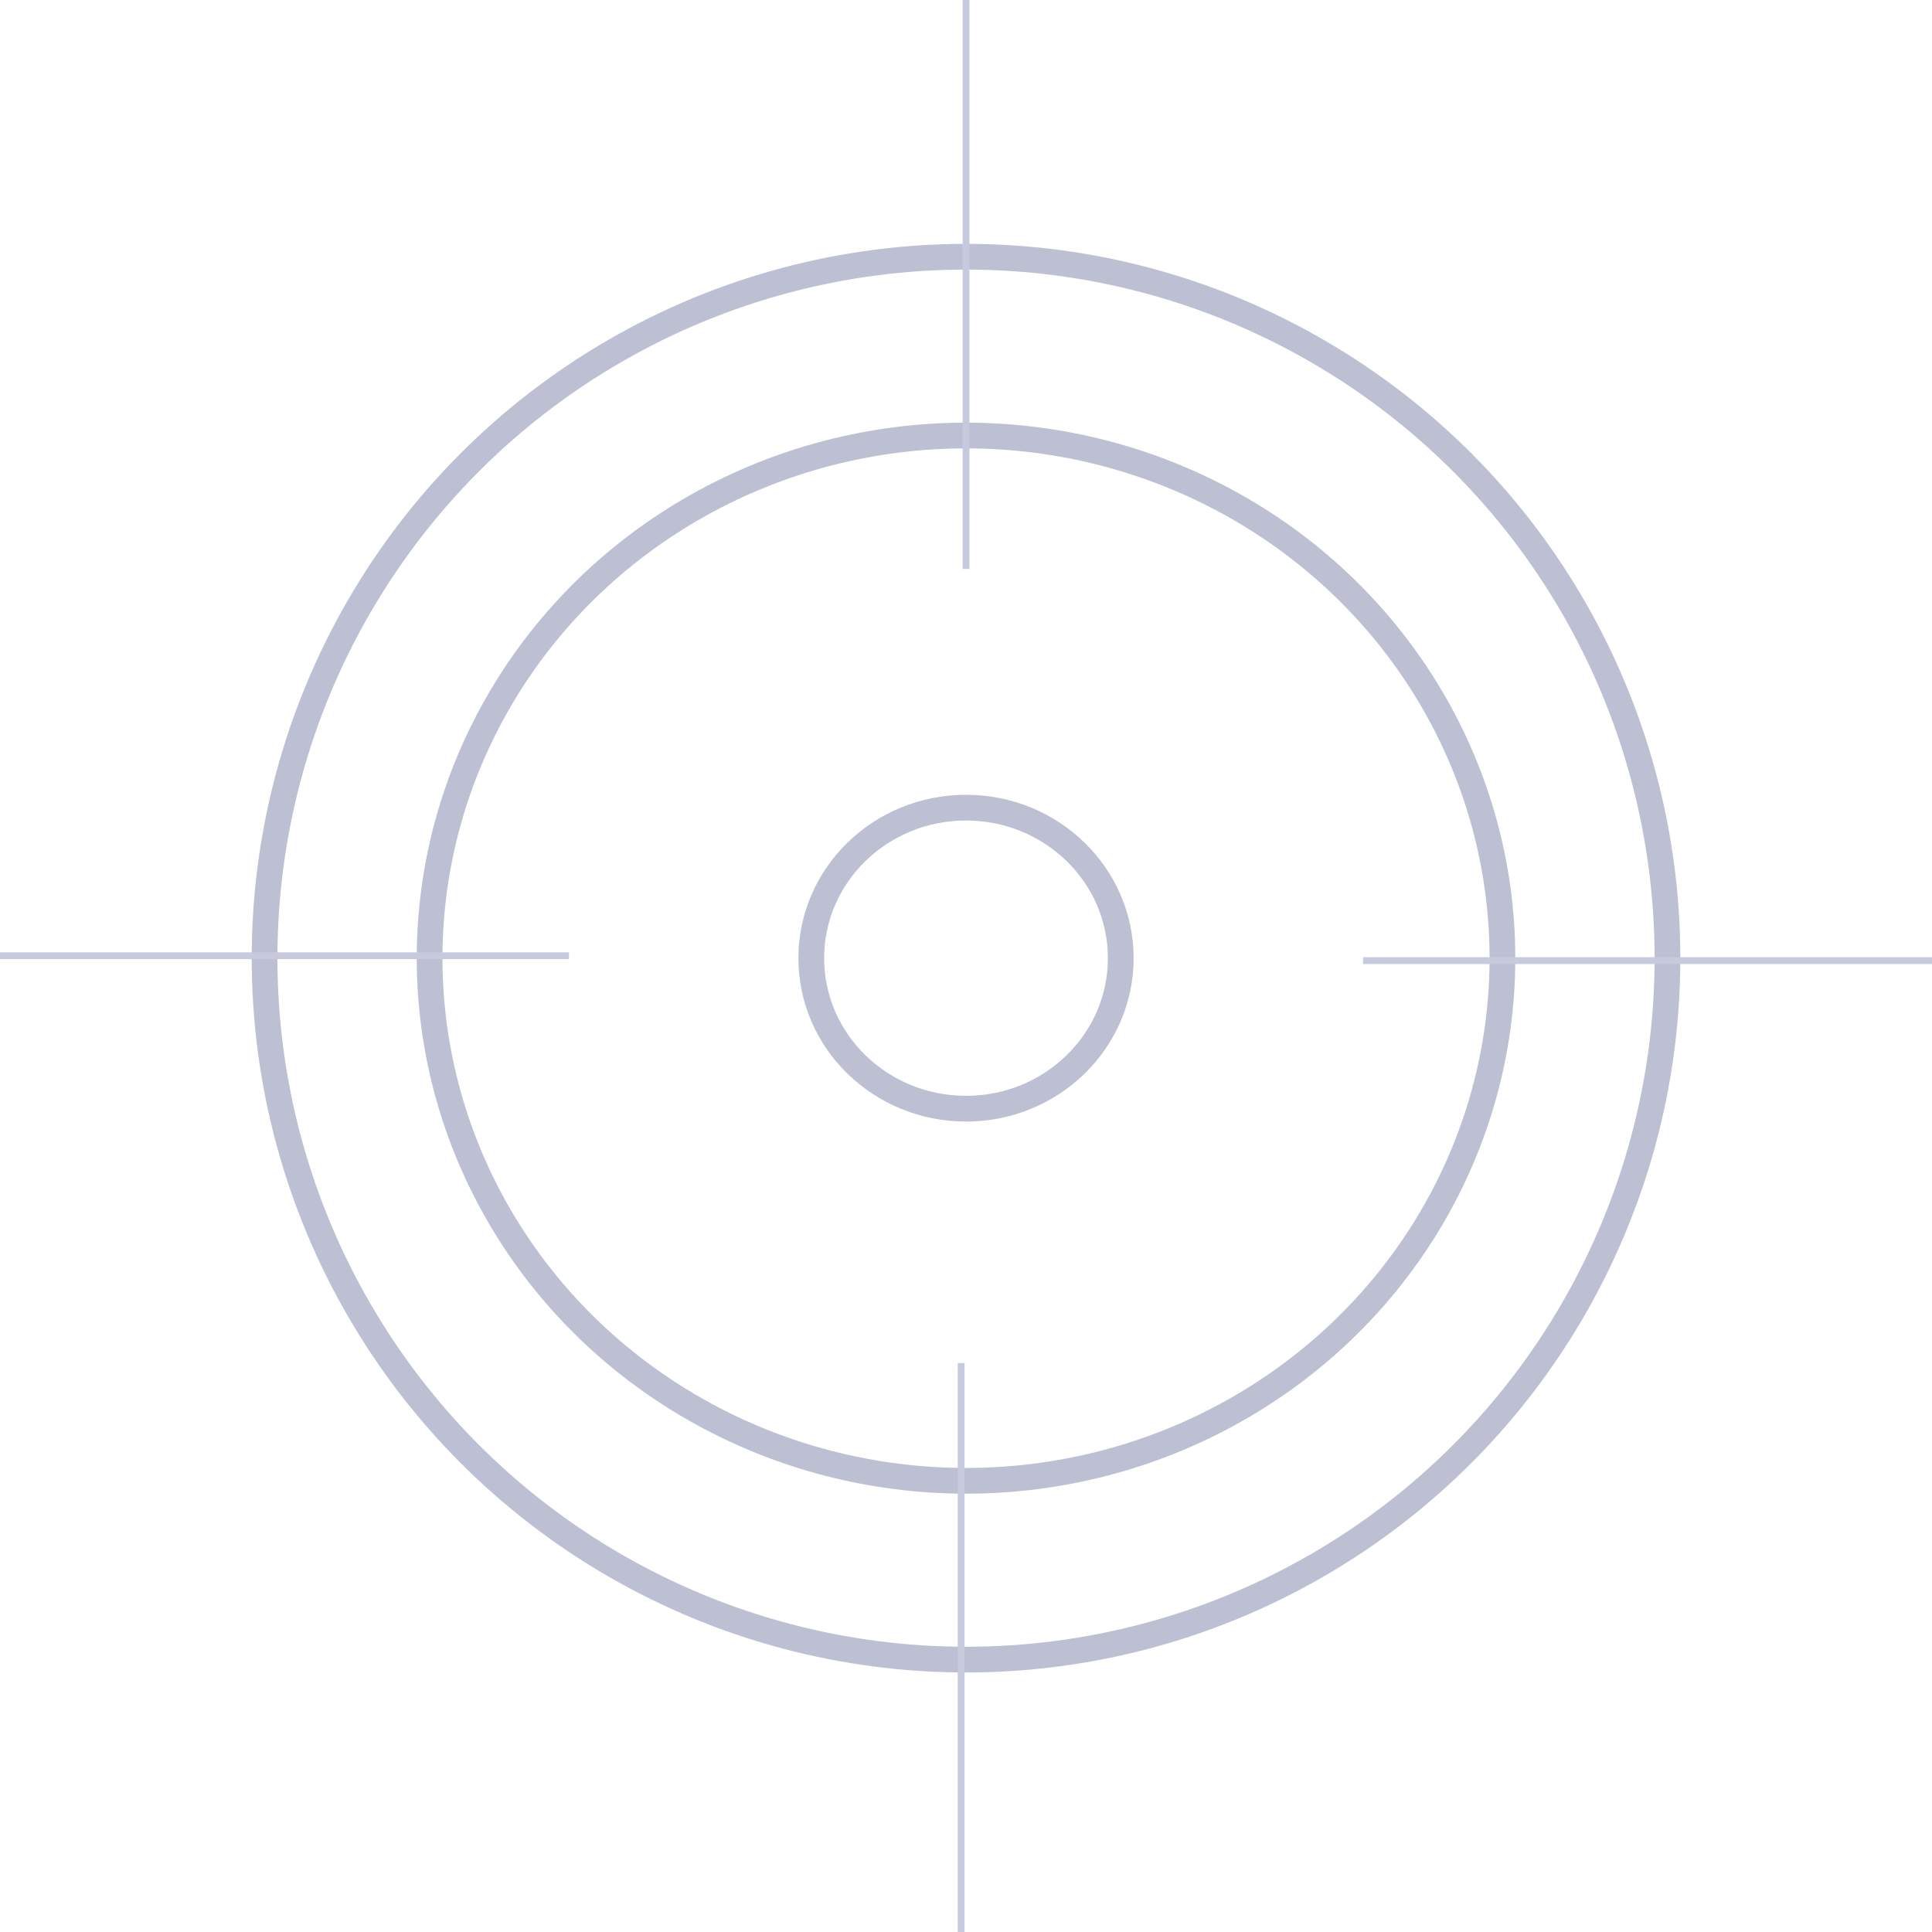 <?xml version="1.0" encoding="UTF-8" standalone="no"?>
<svg
   xmlns:dc="http://purl.org/dc/elements/1.1/"
   xmlns:cc="http://creativecommons.org/ns#"
   xmlns:rdf="http://www.w3.org/1999/02/22-rdf-syntax-ns#"
   xmlns:svg="http://www.w3.org/2000/svg"
   xmlns="http://www.w3.org/2000/svg"
   id="svg8"
   version="1.1"
   viewBox="0 0 75.085 75.085"
   height="75.085mm"
   width="75.085mm">
  <defs
     id="defs2" />
 
  <g
     transform="translate(-65.052,-100.037)"
     id="layer1">
    <g
       transform="translate(-2.405,-11.225)"
       id="g919">
      <circle
         style="opacity:1;fill:none;fill-opacity:1;stroke:#bcc0d2;stroke-width:1;stroke-miterlimit:4;stroke-dasharray:none;stroke-opacity:1"
         id="path821"
         cx="105"
         cy="148.5"
         r="27.261" />
      <ellipse
         style="opacity:1;fill:none;fill-opacity:1;stroke:#bcc0d2;stroke-width:1;stroke-miterlimit:4;stroke-dasharray:none;stroke-opacity:1"
         id="path821-8"
         cx="105"
         cy="148.5"
         rx="20.847"
         ry="20.312" />
      <ellipse
         style="opacity:1;fill:none;fill-opacity:1;stroke:#bcc0d2;stroke-width:1;stroke-miterlimit:4;stroke-dasharray:none;stroke-opacity:1"
         id="path821-8-7"
         cx="105"
         cy="148.5"
         rx="6.014"
         ry="5.85" />
      <g
         id="g887">
        <path
           id="path853"
           d="m 105,111.262 v 22.112"
           style="fill:none;stroke:#c6cadc;stroke-width:0.265px;stroke-linecap:butt;stroke-linejoin:miter;stroke-opacity:1" />
        <path
           id="path853-3"
           d="m 104.811,164.236 v 22.112"
           style="fill:none;stroke:#c6cadc;stroke-width:0.265px;stroke-linecap:butt;stroke-linejoin:miter;stroke-opacity:1" />
      </g>
      <g
         transform="rotate(90,105.105,148.7)"
         id="g887-4">
        <path
           id="path853-0"
           d="m 105,111.262 v 22.112"
           style="fill:none;stroke:#c6cadc;stroke-width:0.265px;stroke-linecap:butt;stroke-linejoin:miter;stroke-opacity:1" />
        <path
           id="path853-3-7"
           d="m 104.811,164.236 v 22.112"
           style="fill:none;stroke:#c6cadc;stroke-width:0.265px;stroke-linecap:butt;stroke-linejoin:miter;stroke-opacity:1" />
      </g>
    </g>
  </g>
</svg>
